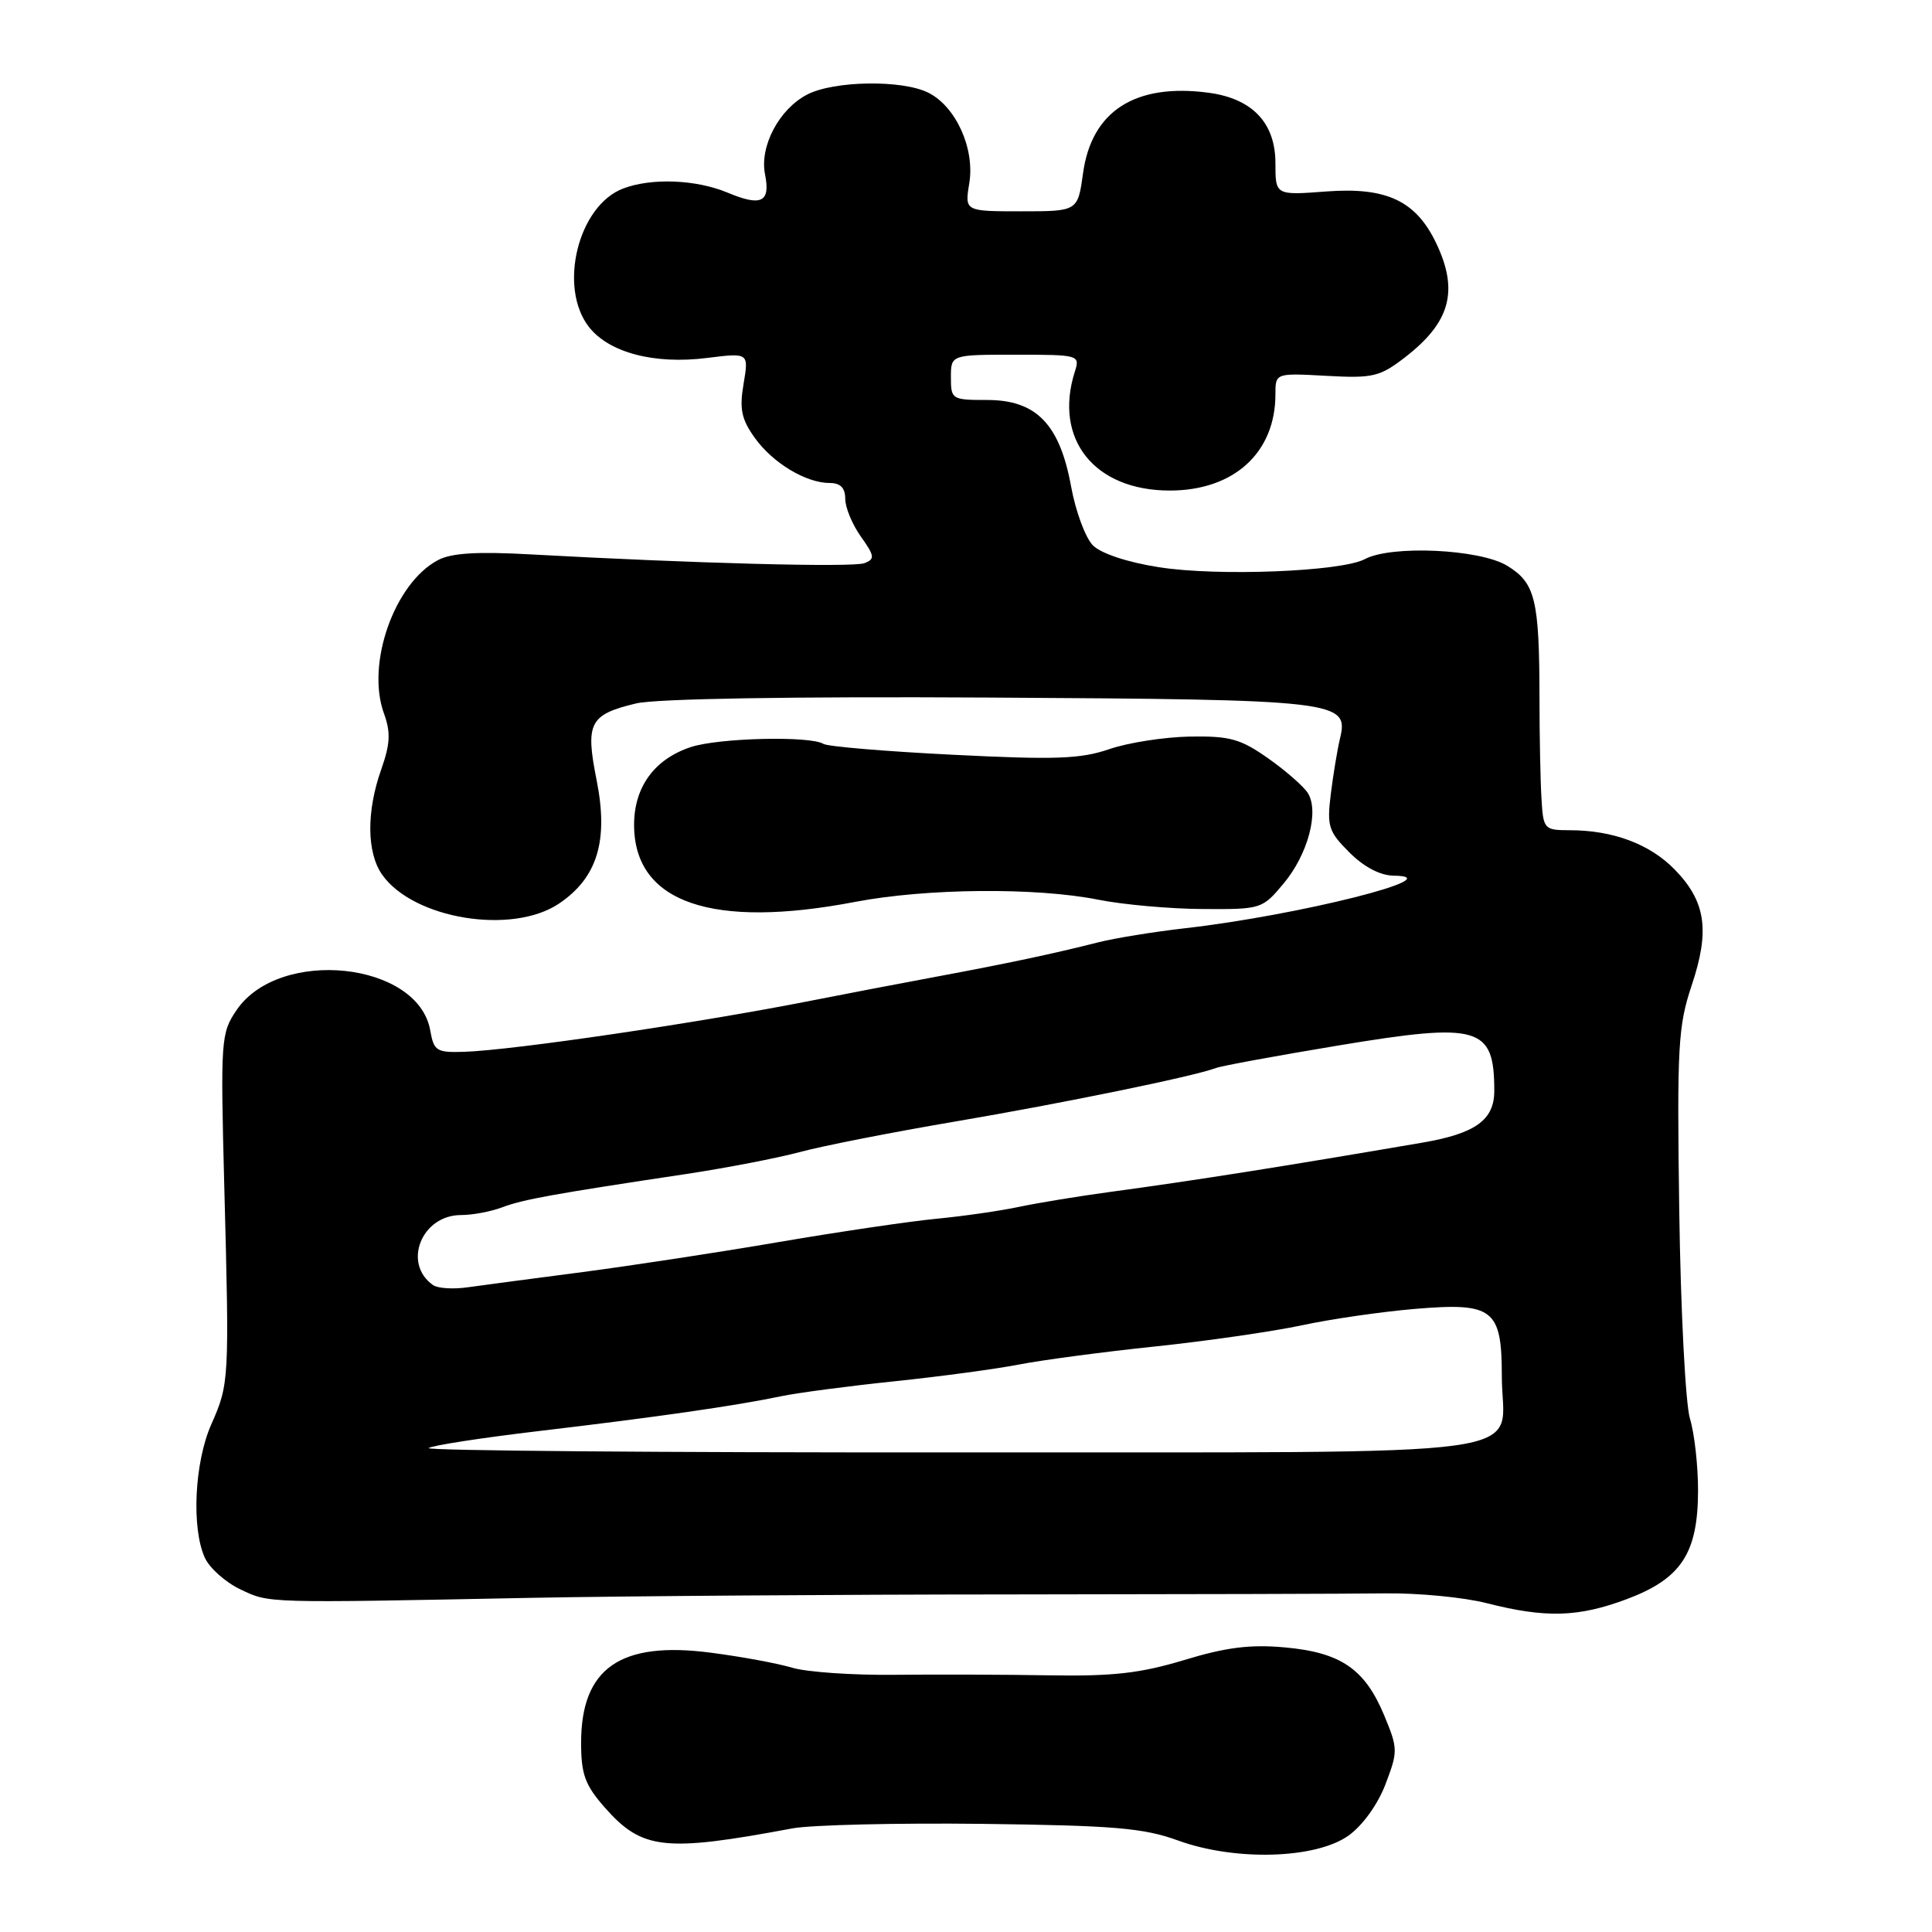 <?xml version="1.0" encoding="UTF-8" standalone="no"?>
<!DOCTYPE svg PUBLIC "-//W3C//DTD SVG 1.1//EN" "http://www.w3.org/Graphics/SVG/1.1/DTD/svg11.dtd" >
<svg xmlns="http://www.w3.org/2000/svg" xmlns:xlink="http://www.w3.org/1999/xlink" version="1.1" viewBox="0 0 256 256">
 <g >
 <path fill="currentColor"
d=" M 178.68 243.23 C 180.54 241.90 182.56 239.11 183.58 236.43 C 185.25 232.05 185.24 231.70 183.41 227.29 C 180.85 221.14 177.66 218.96 170.26 218.29 C 165.67 217.87 162.45 218.28 156.92 219.96 C 151.10 221.72 147.48 222.13 139.06 221.99 C 133.25 221.89 124.00 221.86 118.50 221.92 C 113.00 221.98 106.92 221.56 105.00 220.99 C 103.08 220.41 98.21 219.51 94.18 218.99 C 82.20 217.42 77.00 221.04 77.00 230.93 C 77.00 235.09 77.52 236.52 80.08 239.44 C 85.06 245.12 88.00 245.45 105.00 242.27 C 107.47 241.81 118.77 241.54 130.11 241.67 C 147.64 241.89 151.52 242.21 156.11 243.88 C 163.69 246.63 174.33 246.32 178.68 243.23 Z  M 215.54 211.90 C 222.78 209.19 224.99 205.82 225.00 197.49 C 225.00 194.19 224.52 189.91 223.93 187.99 C 223.34 186.07 222.70 173.70 222.51 160.50 C 222.20 138.64 222.35 135.97 224.16 130.56 C 226.60 123.27 226.03 119.44 221.89 115.20 C 218.61 111.84 213.72 110.01 208.00 110.01 C 204.59 110.00 204.49 109.89 204.25 105.75 C 204.11 103.41 203.99 97.45 203.99 92.50 C 203.97 79.41 203.44 77.24 199.70 74.96 C 196.07 72.75 184.35 72.21 180.84 74.09 C 177.75 75.74 161.37 76.39 153.57 75.16 C 149.41 74.51 145.91 73.35 144.82 72.27 C 143.83 71.27 142.53 67.77 141.93 64.48 C 140.42 56.21 137.32 53.00 130.81 53.00 C 126.13 53.00 126.00 52.92 126.00 50.00 C 126.00 47.00 126.00 47.00 134.57 47.00 C 142.99 47.00 143.12 47.04 142.42 49.25 C 139.58 58.19 145.01 65.00 155.00 65.00 C 163.49 65.00 169.00 59.99 169.00 52.25 C 169.00 49.43 169.00 49.43 175.75 49.80 C 181.92 50.14 182.82 49.93 186.18 47.34 C 192.16 42.72 193.31 38.56 190.33 32.28 C 187.64 26.61 183.75 24.77 175.75 25.37 C 169.00 25.88 169.00 25.88 169.00 21.62 C 169.00 16.29 165.95 13.07 160.16 12.29 C 150.44 10.99 144.64 14.70 143.51 22.95 C 142.81 28.00 142.81 28.00 135.32 28.00 C 127.82 28.00 127.82 28.00 128.44 24.25 C 129.18 19.67 126.66 14.11 123.00 12.28 C 119.55 10.55 110.51 10.69 106.97 12.52 C 103.24 14.45 100.63 19.38 101.37 23.10 C 102.11 26.80 100.89 27.40 96.42 25.53 C 92.24 23.78 86.32 23.55 82.57 24.98 C 76.59 27.25 73.93 38.09 78.05 43.34 C 80.73 46.74 86.71 48.31 93.69 47.43 C 99.22 46.74 99.22 46.74 98.53 50.85 C 97.96 54.18 98.24 55.53 99.99 57.99 C 102.38 61.34 106.78 64.00 109.95 64.00 C 111.36 64.00 112.00 64.65 112.00 66.10 C 112.00 67.25 112.93 69.50 114.07 71.10 C 115.90 73.67 115.95 74.08 114.55 74.62 C 113.02 75.21 91.87 74.65 70.50 73.47 C 63.26 73.06 59.82 73.27 58.03 74.22 C 52.26 77.28 48.49 87.95 50.87 94.52 C 51.79 97.05 51.71 98.56 50.51 101.97 C 48.54 107.54 48.59 112.97 50.63 115.89 C 54.76 121.77 67.85 123.92 74.07 119.73 C 79.15 116.31 80.65 111.41 79.06 103.40 C 77.54 95.79 78.10 94.69 84.28 93.21 C 86.88 92.58 104.78 92.28 131.02 92.43 C 177.39 92.70 178.76 92.86 177.56 97.84 C 177.21 99.30 176.66 102.62 176.34 105.20 C 175.81 109.49 176.03 110.18 178.80 112.95 C 180.73 114.88 182.88 116.01 184.67 116.03 C 192.62 116.12 172.06 121.29 157.00 123.00 C 152.88 123.47 147.70 124.31 145.50 124.87 C 139.63 126.36 133.56 127.65 124.00 129.43 C 119.33 130.30 111.90 131.72 107.50 132.59 C 92.58 135.54 68.04 139.15 61.52 139.37 C 57.85 139.49 57.49 139.27 57.01 136.54 C 55.41 127.44 37.02 125.51 31.35 133.84 C 29.27 136.90 29.21 137.72 29.72 157.25 C 30.40 182.96 30.37 183.37 27.99 188.75 C 25.77 193.78 25.35 202.48 27.14 206.40 C 27.76 207.78 29.89 209.67 31.87 210.61 C 35.73 212.44 34.88 212.42 70.50 211.72 C 82.60 211.49 111.17 211.28 134.00 211.27 C 156.82 211.25 179.10 211.19 183.50 211.13 C 187.90 211.07 193.97 211.65 197.00 212.43 C 204.82 214.42 209.12 214.30 215.54 211.90 Z  M 113.34 119.50 C 122.76 117.70 137.27 117.57 145.50 119.21 C 148.80 119.87 155.04 120.43 159.36 120.45 C 167.12 120.50 167.26 120.46 170.10 117.05 C 173.30 113.22 174.82 107.53 173.30 105.09 C 172.75 104.21 170.40 102.15 168.06 100.50 C 164.39 97.91 162.98 97.51 157.66 97.60 C 154.27 97.66 149.46 98.41 146.97 99.27 C 143.18 100.57 139.83 100.69 126.29 100.01 C 117.41 99.57 109.67 98.92 109.11 98.57 C 107.34 97.48 95.24 97.77 91.54 98.99 C 86.69 100.59 83.99 104.32 84.02 109.38 C 84.08 119.60 94.33 123.14 113.34 119.50 Z  M 56.80 191.88 C 57.19 191.54 63.80 190.52 71.50 189.61 C 86.91 187.79 97.38 186.29 103.50 185.01 C 105.70 184.55 112.45 183.66 118.50 183.03 C 124.55 182.40 131.97 181.40 135.00 180.81 C 138.03 180.22 146.12 179.14 153.00 178.42 C 159.88 177.70 168.65 176.43 172.50 175.61 C 176.35 174.78 183.13 173.80 187.56 173.43 C 197.87 172.57 199.00 173.45 199.00 182.38 C 199.00 193.43 206.54 192.39 126.17 192.45 C 87.63 192.48 56.42 192.22 56.80 191.88 Z  M 57.38 170.28 C 53.30 167.41 55.86 161.00 61.09 161.00 C 62.62 161.00 65.10 160.53 66.59 159.96 C 69.32 158.93 73.30 158.21 91.00 155.55 C 96.22 154.76 102.97 153.46 106.00 152.65 C 109.03 151.83 118.25 150.02 126.50 148.62 C 140.85 146.18 158.17 142.63 161.11 141.52 C 161.88 141.23 169.16 139.89 177.30 138.54 C 196.04 135.43 198.00 136.00 198.00 144.56 C 198.00 148.40 195.50 150.20 188.50 151.40 C 170.13 154.55 158.26 156.43 147.00 157.95 C 142.88 158.51 137.47 159.40 135.00 159.92 C 132.53 160.45 127.58 161.16 124.00 161.50 C 120.42 161.85 111.08 163.23 103.24 164.57 C 95.39 165.92 83.69 167.70 77.24 168.55 C 70.78 169.39 63.92 170.30 62.00 170.57 C 60.08 170.85 58.00 170.72 57.38 170.28 Z "/>
</g>
</svg>